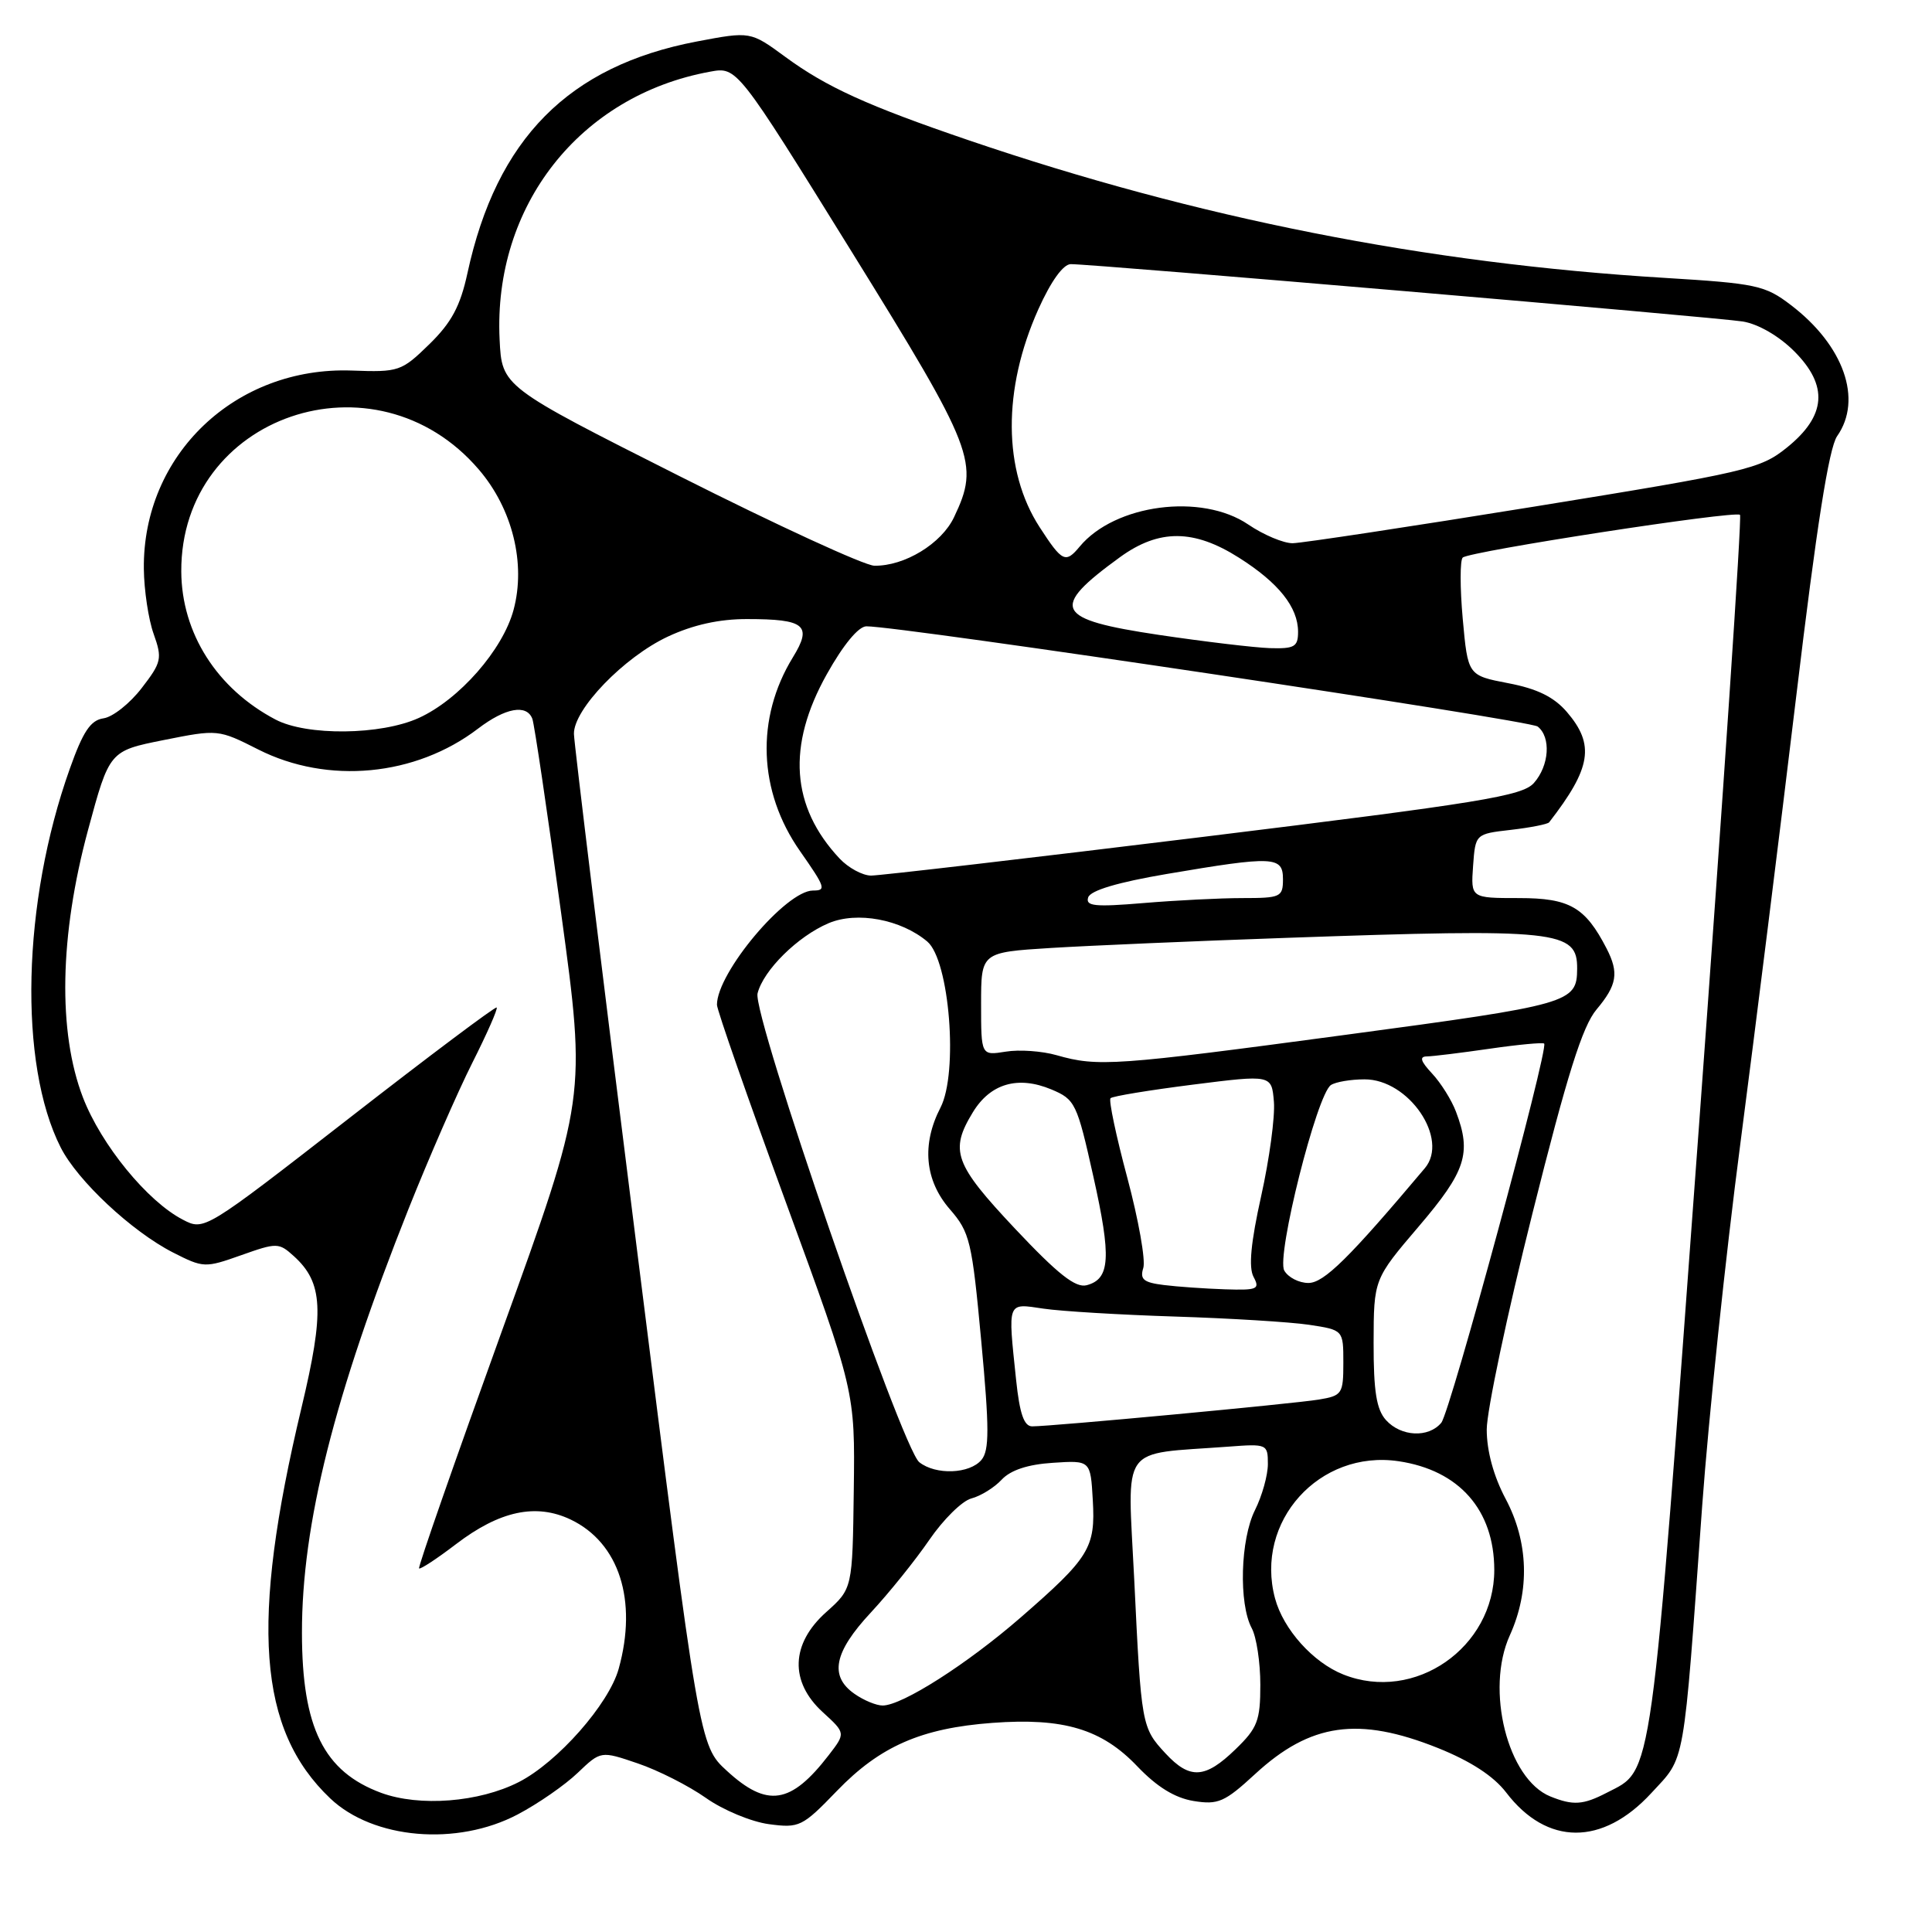 <?xml version="1.0" encoding="UTF-8" standalone="no"?>
<!DOCTYPE svg PUBLIC "-//W3C//DTD SVG 1.1//EN" "http://www.w3.org/Graphics/SVG/1.1/DTD/svg11.dtd" >
<svg xmlns="http://www.w3.org/2000/svg" xmlns:xlink="http://www.w3.org/1999/xlink" version="1.1" viewBox="0 0 256 256">
 <g >
 <path fill="currentColor"
d=" M 68.60 240.42 C 71.30 239.00 74.87 236.52 76.55 234.91 C 79.61 231.99 79.61 231.99 84.51 233.66 C 87.20 234.57 91.26 236.63 93.53 238.23 C 95.80 239.84 99.56 241.40 101.88 241.71 C 105.91 242.25 106.31 242.06 110.89 237.31 C 116.60 231.39 122.07 228.99 131.50 228.29 C 140.93 227.59 146.00 229.11 150.70 234.05 C 153.30 236.77 155.66 238.23 158.15 238.64 C 161.41 239.17 162.27 238.79 166.31 235.07 C 173.64 228.31 180.00 227.41 190.53 231.62 C 194.89 233.37 197.92 235.35 199.58 237.52 C 204.97 244.58 212.34 244.61 218.80 237.60 C 223.38 232.63 223.00 234.79 225.55 199.50 C 226.39 187.95 228.66 166.35 230.61 151.50 C 232.55 136.65 235.88 109.99 238.01 92.26 C 240.70 69.78 242.34 59.35 243.43 57.79 C 246.84 52.93 244.31 45.76 237.30 40.42 C 233.89 37.81 232.72 37.56 220.57 36.82 C 188.95 34.90 158.70 28.92 128.40 18.60 C 114.96 14.02 109.51 11.54 104.06 7.54 C 99.44 4.15 99.44 4.15 92.32 5.50 C 75.34 8.74 65.80 18.38 61.94 36.19 C 60.99 40.57 59.83 42.74 56.89 45.61 C 53.20 49.21 52.85 49.33 46.62 49.10 C 31.19 48.54 18.89 60.27 19.06 75.38 C 19.09 78.19 19.67 82.08 20.36 84.00 C 21.52 87.26 21.41 87.76 18.77 91.18 C 17.21 93.21 14.94 95.01 13.72 95.18 C 12.00 95.43 11.00 96.92 9.24 101.89 C 2.94 119.57 2.43 140.96 8.04 152.04 C 10.27 156.45 17.46 163.17 22.92 165.96 C 26.95 168.01 27.17 168.02 31.96 166.32 C 36.69 164.64 36.95 164.65 38.93 166.44 C 42.82 169.96 43.01 173.73 39.94 186.57 C 33.13 215.10 34.17 229.19 43.76 238.30 C 49.46 243.71 60.56 244.66 68.60 240.42 Z  M 50.50 237.56 C 42.90 234.75 40.02 228.93 40.01 216.38 C 39.99 201.98 44.28 184.95 54.13 160.19 C 56.83 153.42 60.63 144.71 62.58 140.84 C 64.53 136.97 65.99 133.66 65.81 133.50 C 65.64 133.34 56.85 139.93 46.29 148.15 C 27.11 163.06 27.07 163.09 24.24 161.62 C 19.53 159.19 13.41 151.70 10.99 145.42 C 7.65 136.73 7.89 123.96 11.66 110.00 C 14.50 99.50 14.50 99.50 21.70 98.06 C 28.86 96.63 28.94 96.64 34.22 99.31 C 43.43 103.97 55.06 102.87 63.34 96.55 C 66.97 93.78 69.79 93.27 70.54 95.25 C 70.80 95.94 72.52 107.51 74.35 120.96 C 77.69 145.41 77.69 145.41 66.47 176.46 C 60.30 193.53 55.37 207.64 55.53 207.82 C 55.68 207.99 57.88 206.55 60.42 204.61 C 66.21 200.19 71.02 199.16 75.62 201.35 C 82.04 204.42 84.50 212.06 81.98 221.12 C 80.69 225.79 73.88 233.51 68.75 236.13 C 63.48 238.82 55.59 239.43 50.50 237.56 Z  M 205.43 238.04 C 199.77 235.75 196.79 223.88 200.06 216.69 C 202.74 210.77 202.54 204.32 199.50 198.60 C 197.91 195.60 197.00 192.27 197.00 189.42 C 197.00 186.95 199.72 174.08 203.05 160.81 C 207.66 142.40 209.68 135.98 211.55 133.76 C 214.27 130.52 214.54 128.91 212.88 125.68 C 210.05 120.19 207.98 119.00 201.27 119.00 C 194.89 119.00 194.89 119.00 195.19 114.75 C 195.50 110.50 195.50 110.50 200.21 109.96 C 202.80 109.66 205.08 109.21 205.27 108.96 C 210.86 101.75 211.35 98.68 207.61 94.33 C 205.90 92.35 203.69 91.26 199.86 90.53 C 194.50 89.50 194.50 89.50 193.82 82.00 C 193.45 77.88 193.45 74.22 193.82 73.88 C 194.74 73.05 229.95 67.62 230.56 68.22 C 230.82 68.48 228.35 105.19 225.08 149.79 C 218.63 237.54 219.07 234.36 212.90 237.55 C 209.77 239.17 208.45 239.26 205.43 238.04 Z  M 96.32 234.65 C 92.66 231.30 92.66 231.30 84.38 165.40 C 79.82 129.16 76.07 98.49 76.05 97.25 C 75.98 94.01 82.68 87.07 88.50 84.35 C 91.84 82.79 95.32 82.02 99.00 82.03 C 106.68 82.03 107.67 82.86 105.06 87.10 C 100.11 95.17 100.46 104.86 106.01 112.78 C 109.38 117.60 109.51 118.00 107.73 118.00 C 104.15 118.00 95.00 128.88 95.00 133.14 C 95.00 133.81 99.12 145.61 104.15 159.36 C 113.30 184.35 113.30 184.35 113.13 197.43 C 112.96 210.50 112.96 210.50 109.48 213.61 C 104.78 217.80 104.60 222.84 109.03 226.88 C 112.06 229.65 112.06 229.65 109.80 232.58 C 104.79 239.07 101.67 239.56 96.32 234.65 Z  M 154.43 232.33 C 151.27 228.92 151.22 228.63 150.29 209.27 C 149.40 191.08 148.20 192.77 162.75 191.69 C 167.88 191.30 168.00 191.35 168.00 193.99 C 168.00 195.48 167.23 198.22 166.29 200.10 C 164.36 203.95 164.12 212.49 165.86 215.74 C 166.49 216.91 167.00 220.28 167.00 223.24 C 167.00 228.00 166.63 228.97 163.70 231.80 C 159.68 235.70 157.66 235.81 154.43 232.33 Z  M 113.22 224.44 C 109.86 222.09 110.50 218.92 115.39 213.67 C 117.80 211.08 121.29 206.74 123.14 204.04 C 124.99 201.34 127.50 198.86 128.72 198.55 C 129.94 198.23 131.75 197.12 132.73 196.06 C 133.91 194.80 136.19 194.04 139.50 193.83 C 144.50 193.50 144.50 193.50 144.80 198.76 C 145.17 205.09 144.37 206.39 135.24 214.33 C 128.17 220.48 119.56 225.97 116.97 225.99 C 116.13 226.00 114.44 225.30 113.22 224.44 Z  M 178.00 221.88 C 173.99 220.29 170.05 215.90 168.95 211.80 C 166.21 201.62 174.82 192.06 185.32 193.62 C 193.35 194.81 197.99 200.08 198.00 208.02 C 198.00 218.32 187.45 225.64 178.00 221.88 Z  M 121.81 193.75 C 119.48 191.89 99.67 134.46 100.38 131.63 C 101.15 128.56 105.71 124.06 109.79 122.33 C 113.56 120.73 119.38 121.82 122.87 124.76 C 125.82 127.25 127.00 142.16 124.62 146.76 C 122.10 151.64 122.54 156.40 125.85 160.22 C 128.52 163.29 128.79 164.43 130.02 177.69 C 131.10 189.29 131.10 192.17 130.05 193.44 C 128.49 195.31 123.99 195.48 121.81 193.75 Z  M 183.65 188.17 C 182.39 186.77 182.00 184.37 182.01 177.92 C 182.03 169.50 182.03 169.50 188.00 162.50 C 194.24 155.19 195.01 152.80 192.93 147.32 C 192.35 145.77 190.92 143.49 189.76 142.25 C 188.23 140.61 188.04 139.99 189.08 139.98 C 189.86 139.97 193.60 139.51 197.40 138.96 C 201.19 138.41 204.44 138.11 204.61 138.28 C 205.24 138.91 192.17 187.09 190.98 188.52 C 189.30 190.55 185.65 190.38 183.65 188.17 Z  M 134.64 182.85 C 133.54 172.33 133.40 172.68 138.25 173.40 C 140.59 173.75 148.44 174.22 155.70 174.45 C 162.96 174.68 170.95 175.17 173.45 175.54 C 178.00 176.23 178.00 176.23 178.00 180.57 C 178.00 184.69 177.84 184.94 174.75 185.45 C 171.36 186.01 139.36 189.00 136.77 189.00 C 135.69 189.00 135.11 187.33 134.64 182.85 Z  M 134.51 162.82 C 126.44 154.24 125.80 152.48 128.91 147.38 C 131.23 143.57 134.88 142.51 139.30 144.35 C 142.47 145.68 142.70 146.15 144.87 155.87 C 147.28 166.65 147.11 169.48 143.98 170.30 C 142.51 170.68 140.17 168.83 134.51 162.82 Z  M 154.20 170.27 C 151.53 169.94 151.02 169.52 151.49 168.02 C 151.82 167.00 150.86 161.63 149.38 156.08 C 147.89 150.53 146.89 145.78 147.15 145.52 C 147.41 145.25 152.32 144.45 158.06 143.72 C 168.50 142.40 168.50 142.40 168.80 146.00 C 168.96 147.98 168.20 153.60 167.11 158.49 C 165.74 164.65 165.43 167.93 166.10 169.19 C 166.98 170.83 166.62 170.98 162.29 170.84 C 159.65 170.75 156.02 170.50 154.20 170.27 Z  M 170.17 168.35 C 169.10 166.43 174.50 144.96 176.36 143.77 C 176.99 143.36 178.98 143.02 180.80 143.02 C 186.67 142.99 192.06 150.92 188.80 154.79 C 178.77 166.70 175.43 170.00 173.37 170.00 C 172.12 170.00 170.68 169.26 170.17 168.35 Z  M 140.01 139.82 C 138.09 139.27 135.05 139.05 133.26 139.35 C 130.00 139.87 130.00 139.87 130.00 133.03 C 130.00 126.19 130.00 126.19 139.25 125.61 C 144.34 125.30 158.40 124.69 170.50 124.27 C 206.51 123.01 209.02 123.28 208.98 128.37 C 208.95 132.88 208.12 133.12 178.37 137.11 C 147.68 141.23 145.47 141.38 140.01 139.82 Z  M 144.19 118.91 C 144.49 117.99 148.11 116.91 154.58 115.81 C 168.78 113.40 170.00 113.45 170.00 116.50 C 170.00 118.86 169.69 119.00 164.65 119.00 C 161.71 119.00 155.80 119.30 151.51 119.66 C 145.06 120.20 143.81 120.07 144.19 118.91 Z  M 111.24 113.75 C 104.81 106.89 104.25 98.82 109.55 89.35 C 111.73 85.45 113.75 83.00 114.80 82.99 C 119.25 82.96 202.66 95.42 203.75 96.27 C 205.54 97.67 205.29 101.45 203.25 103.75 C 201.72 105.48 196.22 106.37 159.50 110.88 C 136.40 113.71 116.57 116.02 115.42 116.02 C 114.28 116.01 112.40 114.99 111.24 113.75 Z  M 36.50 95.34 C 28.74 91.26 24.06 83.89 24.02 75.72 C 23.93 55.04 49.75 46.20 63.45 62.22 C 67.91 67.42 69.70 74.68 68.05 80.81 C 66.63 86.10 60.85 92.70 55.50 95.13 C 50.48 97.42 40.65 97.53 36.50 95.34 Z  M 153.58 84.13 C 139.73 82.06 139.02 80.65 148.40 73.83 C 153.57 70.08 158.19 70.10 164.17 73.90 C 169.42 77.22 172.00 80.46 172.00 83.72 C 172.00 85.71 171.52 85.98 168.25 85.88 C 166.19 85.81 159.58 85.02 153.58 84.13 Z  M 90.00 63.07 C 66.50 51.22 66.50 51.22 66.20 44.96 C 65.35 27.27 76.84 12.65 94.08 9.50 C 97.66 8.84 97.66 8.84 112.83 33.32 C 129.16 59.67 129.82 61.37 126.42 68.52 C 124.76 72.04 119.85 75.03 115.85 74.96 C 114.56 74.94 102.93 69.59 90.00 63.07 Z  M 137.76 69.86 C 132.89 62.35 132.83 51.59 137.59 40.97 C 139.26 37.26 140.88 35.00 141.89 35.00 C 144.89 34.99 227.47 42.04 230.93 42.60 C 232.97 42.93 235.72 44.52 237.74 46.54 C 242.30 51.10 242.00 55.09 236.78 59.30 C 233.25 62.15 231.50 62.56 203.28 67.13 C 186.90 69.78 172.51 71.96 171.29 71.98 C 170.08 71.99 167.43 70.88 165.40 69.50 C 159.22 65.30 147.72 66.81 143.06 72.43 C 141.19 74.68 140.75 74.47 137.76 69.86 Z "/>
</g>
</svg>